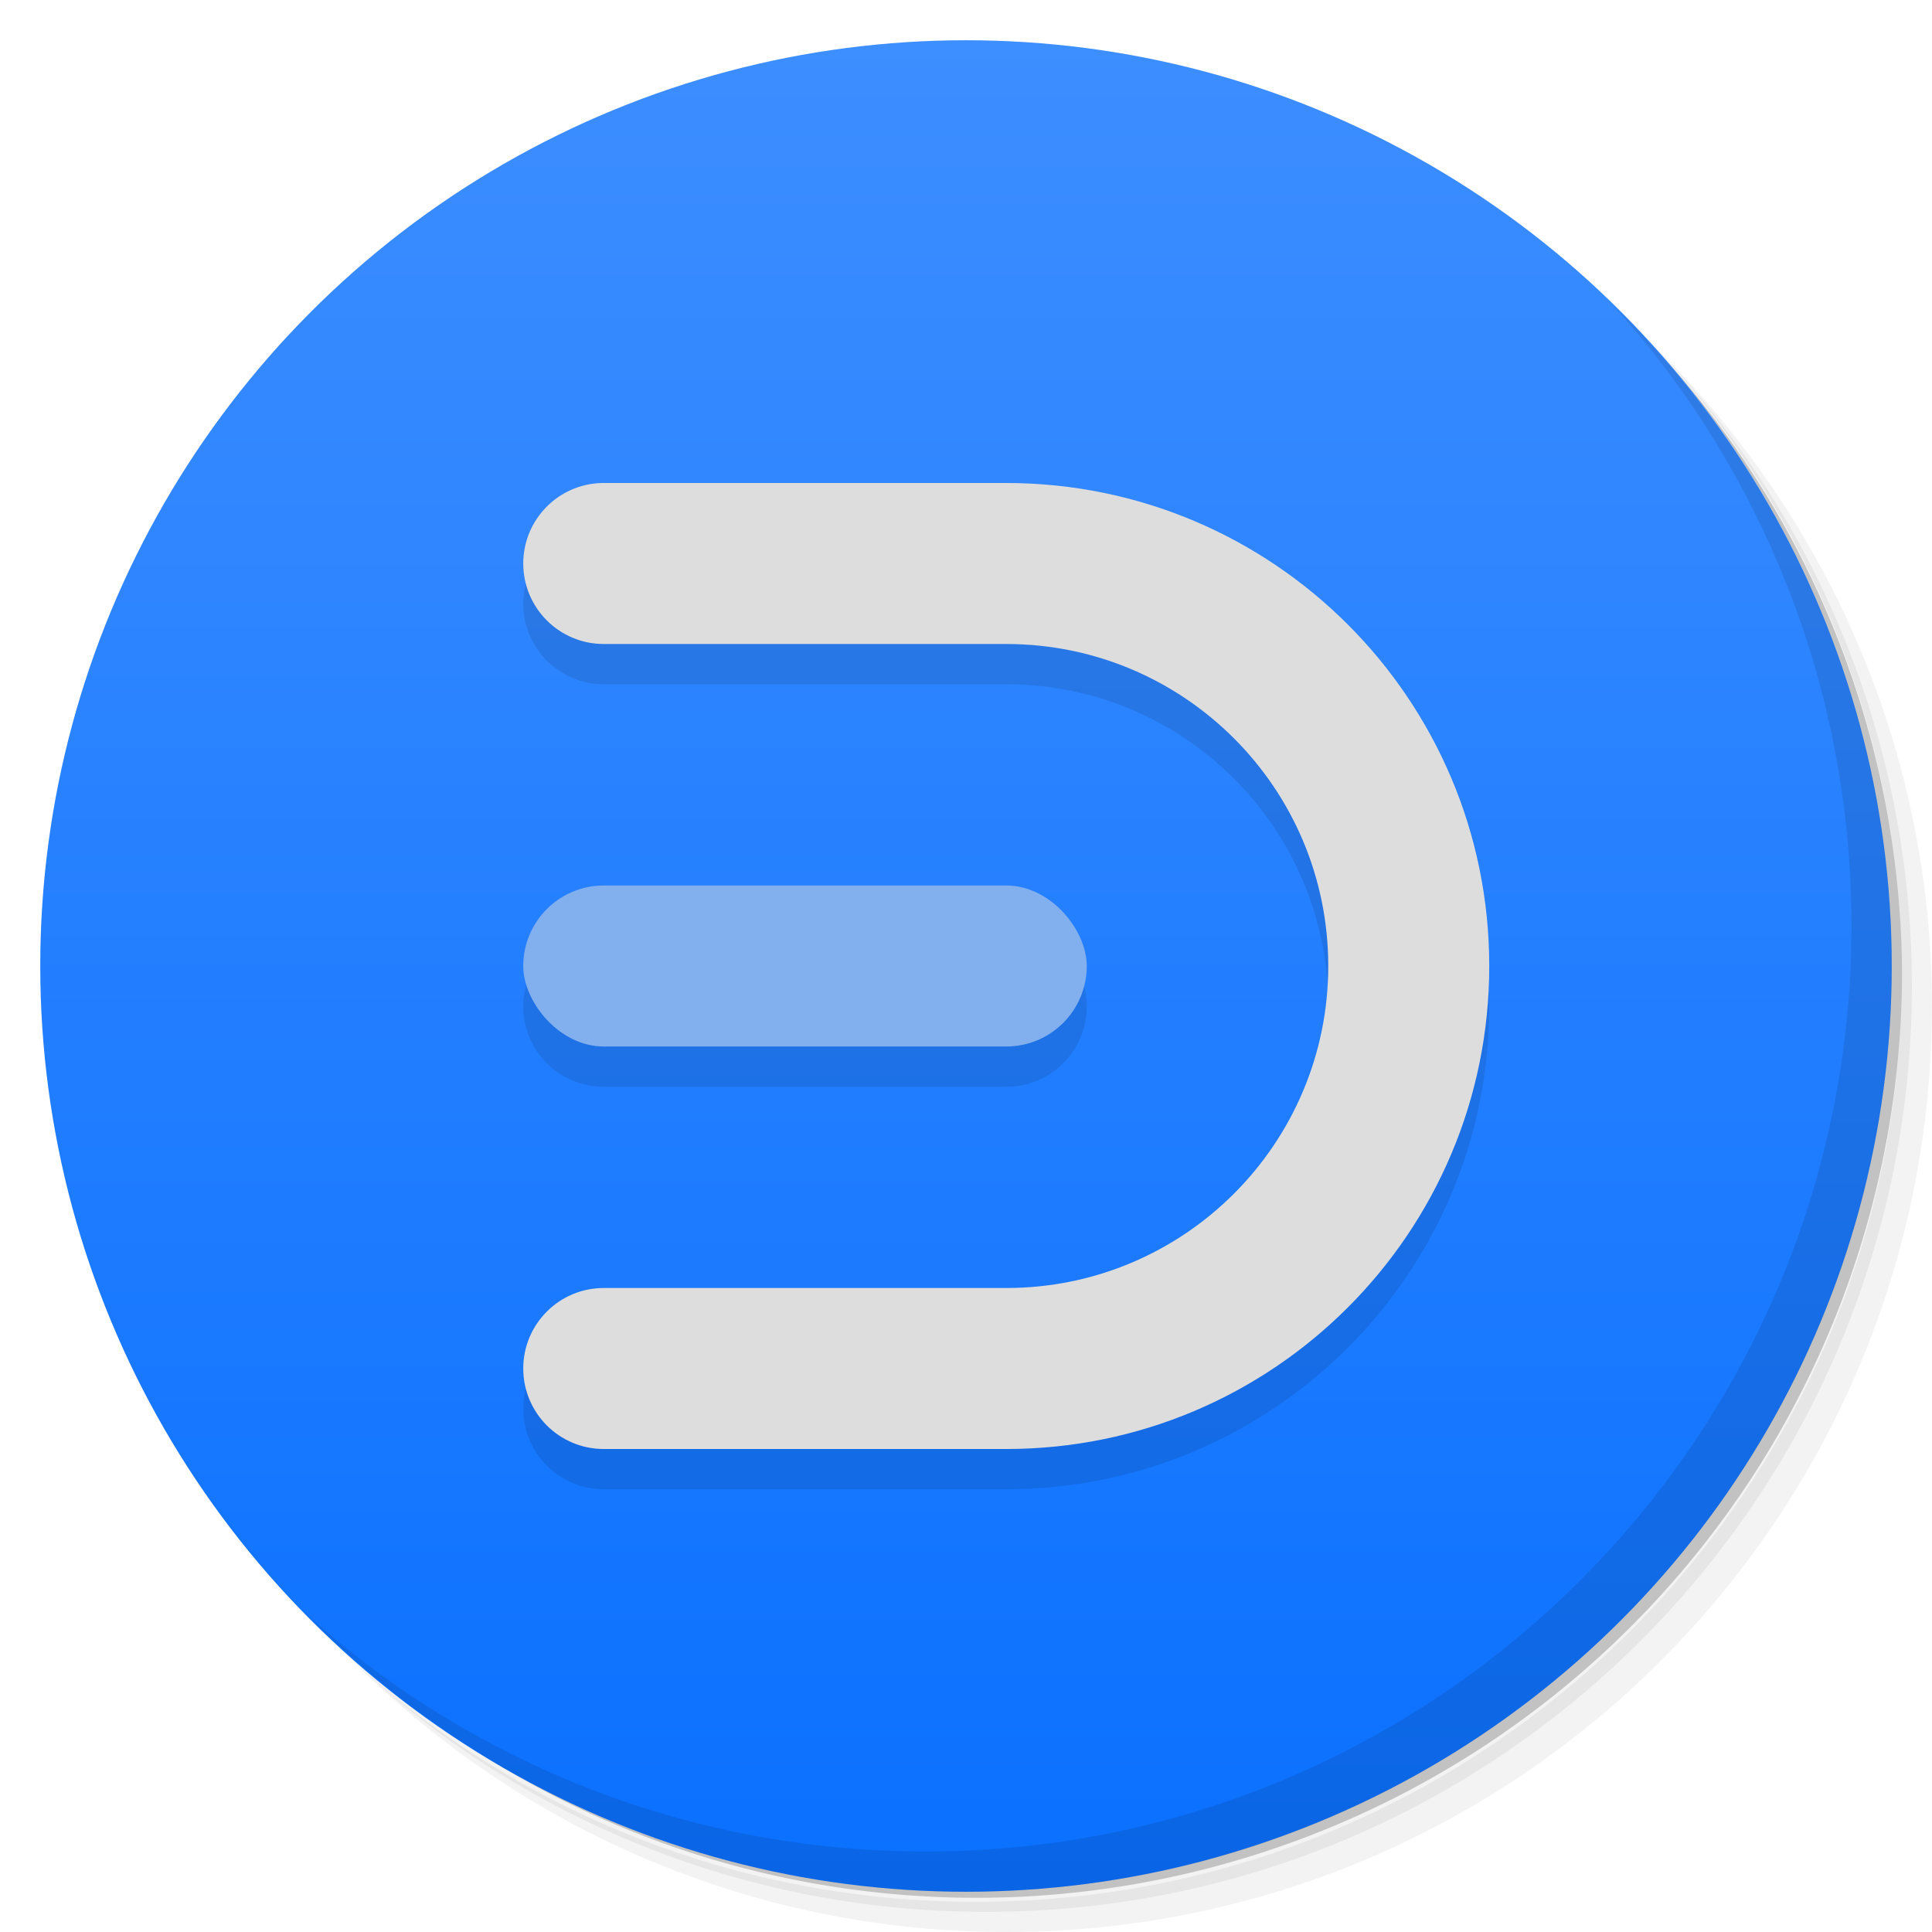 <svg version="1.1" viewBox="0 0 48 48" xmlns="http://www.w3.org/2000/svg">
 <defs>
  <linearGradient id="bg" x2="0" y1="1" y2="47" gradientUnits="userSpaceOnUse">
   <stop style="stop-color:#3d8eff" offset="0"/>
   <stop style="stop-color:#0a70ff" offset="1"/>
  </linearGradient>
 </defs>
 <path d="m36.31 5c5.859 4.062 9.688 10.831 9.688 18.5 0 12.426-10.07 22.5-22.5 22.5-7.669 0-14.438-3.828-18.5-9.688 1.037 1.822 2.306 3.499 3.781 4.969 4.085 3.712 9.514 5.969 15.469 5.969 12.703 0 23-10.298 23-23 0-5.954-2.256-11.384-5.969-15.469-1.469-1.475-3.147-2.744-4.969-3.781zm4.969 3.781c3.854 4.113 6.219 9.637 6.219 15.719 0 12.703-10.297 23-23 23-6.081 0-11.606-2.364-15.719-6.219 4.16 4.144 9.883 6.719 16.219 6.719 12.703 0 23-10.298 23-23 0-6.335-2.575-12.06-6.719-16.219z" style="opacity:.05"/>
 <path d="m41.28 8.781c3.712 4.085 5.969 9.514 5.969 15.469 0 12.703-10.297 23-23 23-5.954 0-11.384-2.256-15.469-5.969 4.113 3.854 9.637 6.219 15.719 6.219 12.703 0 23-10.298 23-23 0-6.081-2.364-11.606-6.219-15.719z" style="opacity:.1"/>
 <path d="m31.25 2.375c8.615 3.154 14.75 11.417 14.75 21.13 0 12.426-10.07 22.5-22.5 22.5-9.708 0-17.971-6.135-21.12-14.75a23 23 0 0 0 44.875-7 23 23 0 0 0-16-21.875z" style="opacity:.2"/>
 <circle cx="24" cy="24" r="23" style="fill:url(#bg)"/>
 <path d="m40.03 7.531c3.712 4.084 5.969 9.514 5.969 15.469 0 12.703-10.297 23-23 23-5.954 0-11.384-2.256-15.469-5.969 4.178 4.291 10.01 6.969 16.469 6.969 12.703 0 23-10.298 23-23 0-6.462-2.677-12.291-6.969-16.469z" style="opacity:.1"/>
 <path d="m14.951 13c-1.085 0.027-1.951 0.914-1.951 2 1.63e-4 1.105 0.895 2 2 2h10c4.418 0 8 3.582 8 8s-3.582 8-8 8h-10c-1.105 0-2 0.895-2 2s0.895 2 2 2h10c6.627 0 12-5.373 12-12s-5.373-12-12-12h-10c-0.016-1.99e-4 -0.033-1.99e-4 -0.049 0zm0.049 10c-1.108 0-2 0.892-2 2s0.892 2 2 2h10c1.108 0 2-0.892 2-2s-0.892-2-2-2z" style="opacity:.1"/>
 <path d="m14.951 12c-1.085 0.027-1.951 0.914-1.951 2 1.63e-4 1.105 0.895 2 2 2h10c4.418 0 8 3.582 8 8s-3.582 8-8 8h-10c-1.105 0-2 0.895-2 2s0.895 2 2 2h10c6.627 0 12-5.373 12-12s-5.373-12-12-12h-10c-0.016-1.99e-4 -0.033-1.99e-4 -0.049 0z" style="fill:#ddd"/>
 <rect x="13" y="22" width="14" height="4" ry="2" style="fill:#82afee"/>
</svg>
